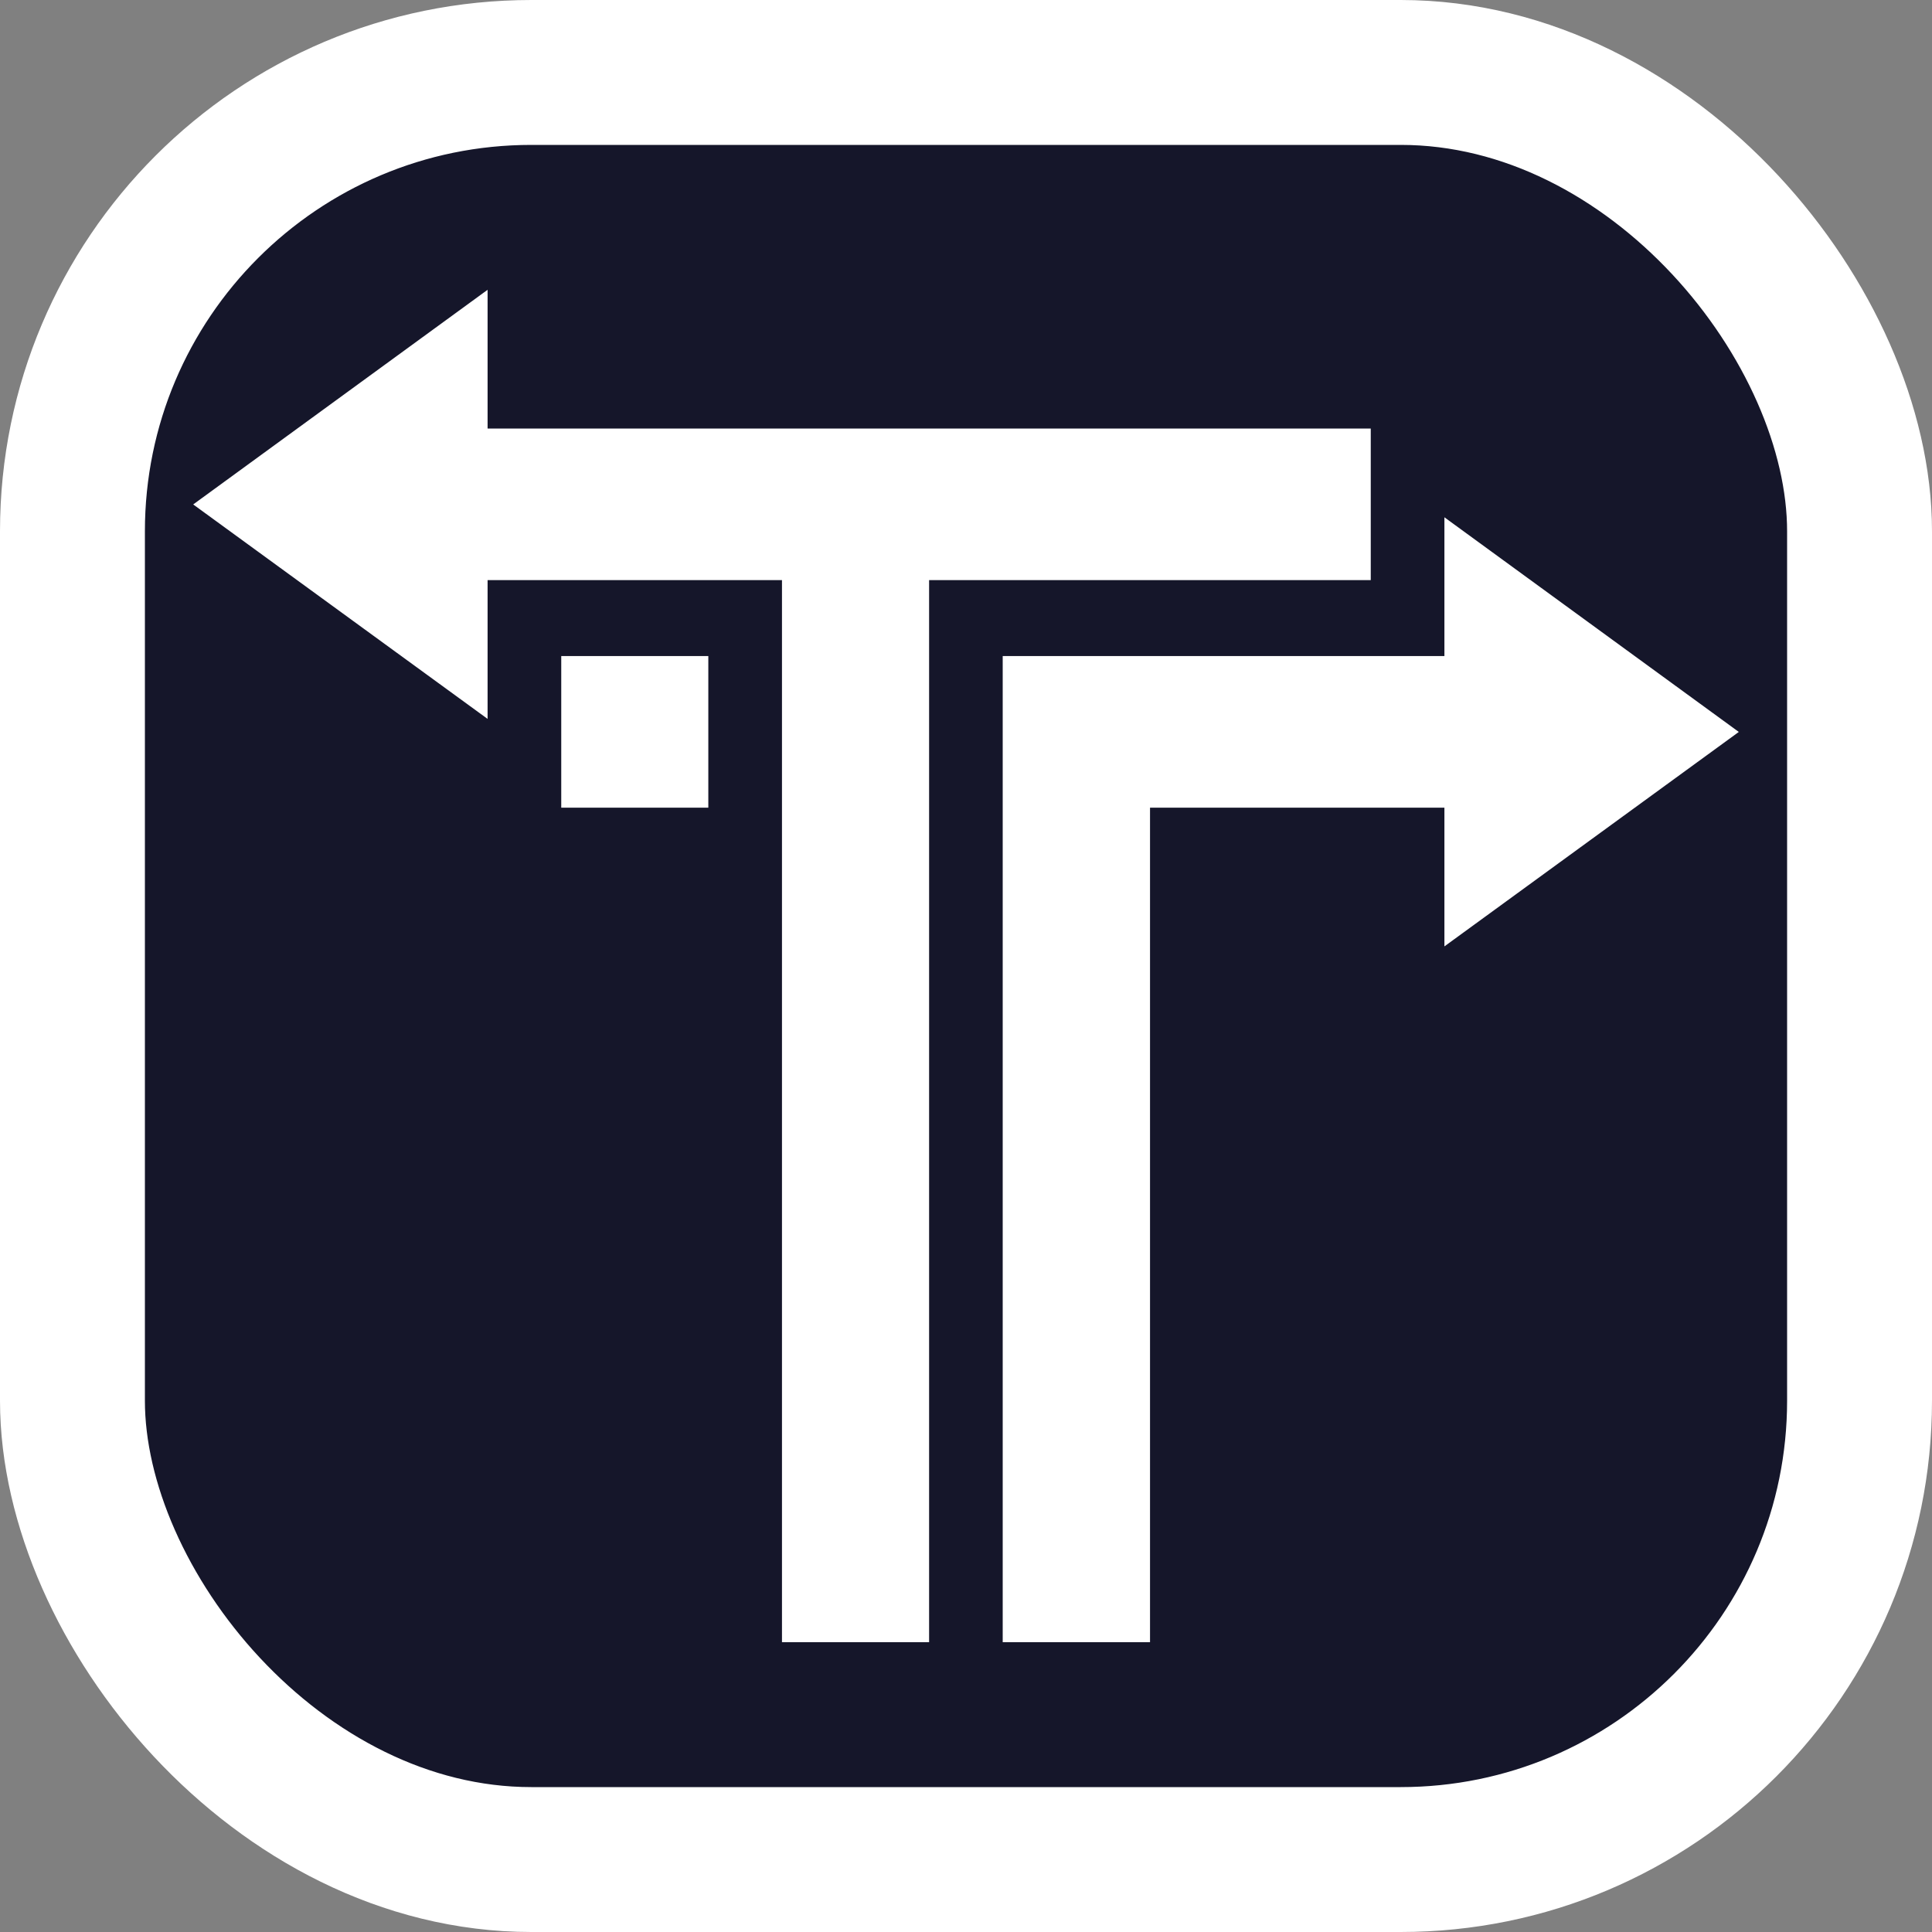 <svg width="40" height="40" viewBox="0 0 40 40" fill="none" xmlns="http://www.w3.org/2000/svg">
<rect x="0" y="0" width="40" height="40" fill="#808080" stroke="none"/>
<rect x="1.5" y="1.5" width="37" height="37" rx="9.5" fill="#15162A"/>
<rect x="1.5" y="1.5" width="37" height="37" rx="9.5" stroke="white" stroke-width="3"/>
<path fill-rule="evenodd" clip-rule="evenodd" d="M29.905 10.71L36 15.154L29.905 19.594V16.722H23.81V34H20.76V13.583H29.905V10.71ZM11.62 13.583H14.665V16.722H11.62V13.583Z" fill="white"/>
<path d="M10.095 8.873V6L4 10.444L10.095 14.884V12.011H16.19V34H19.236V12.011H28.38V8.873H10.095Z" fill="white"/>
</svg>
